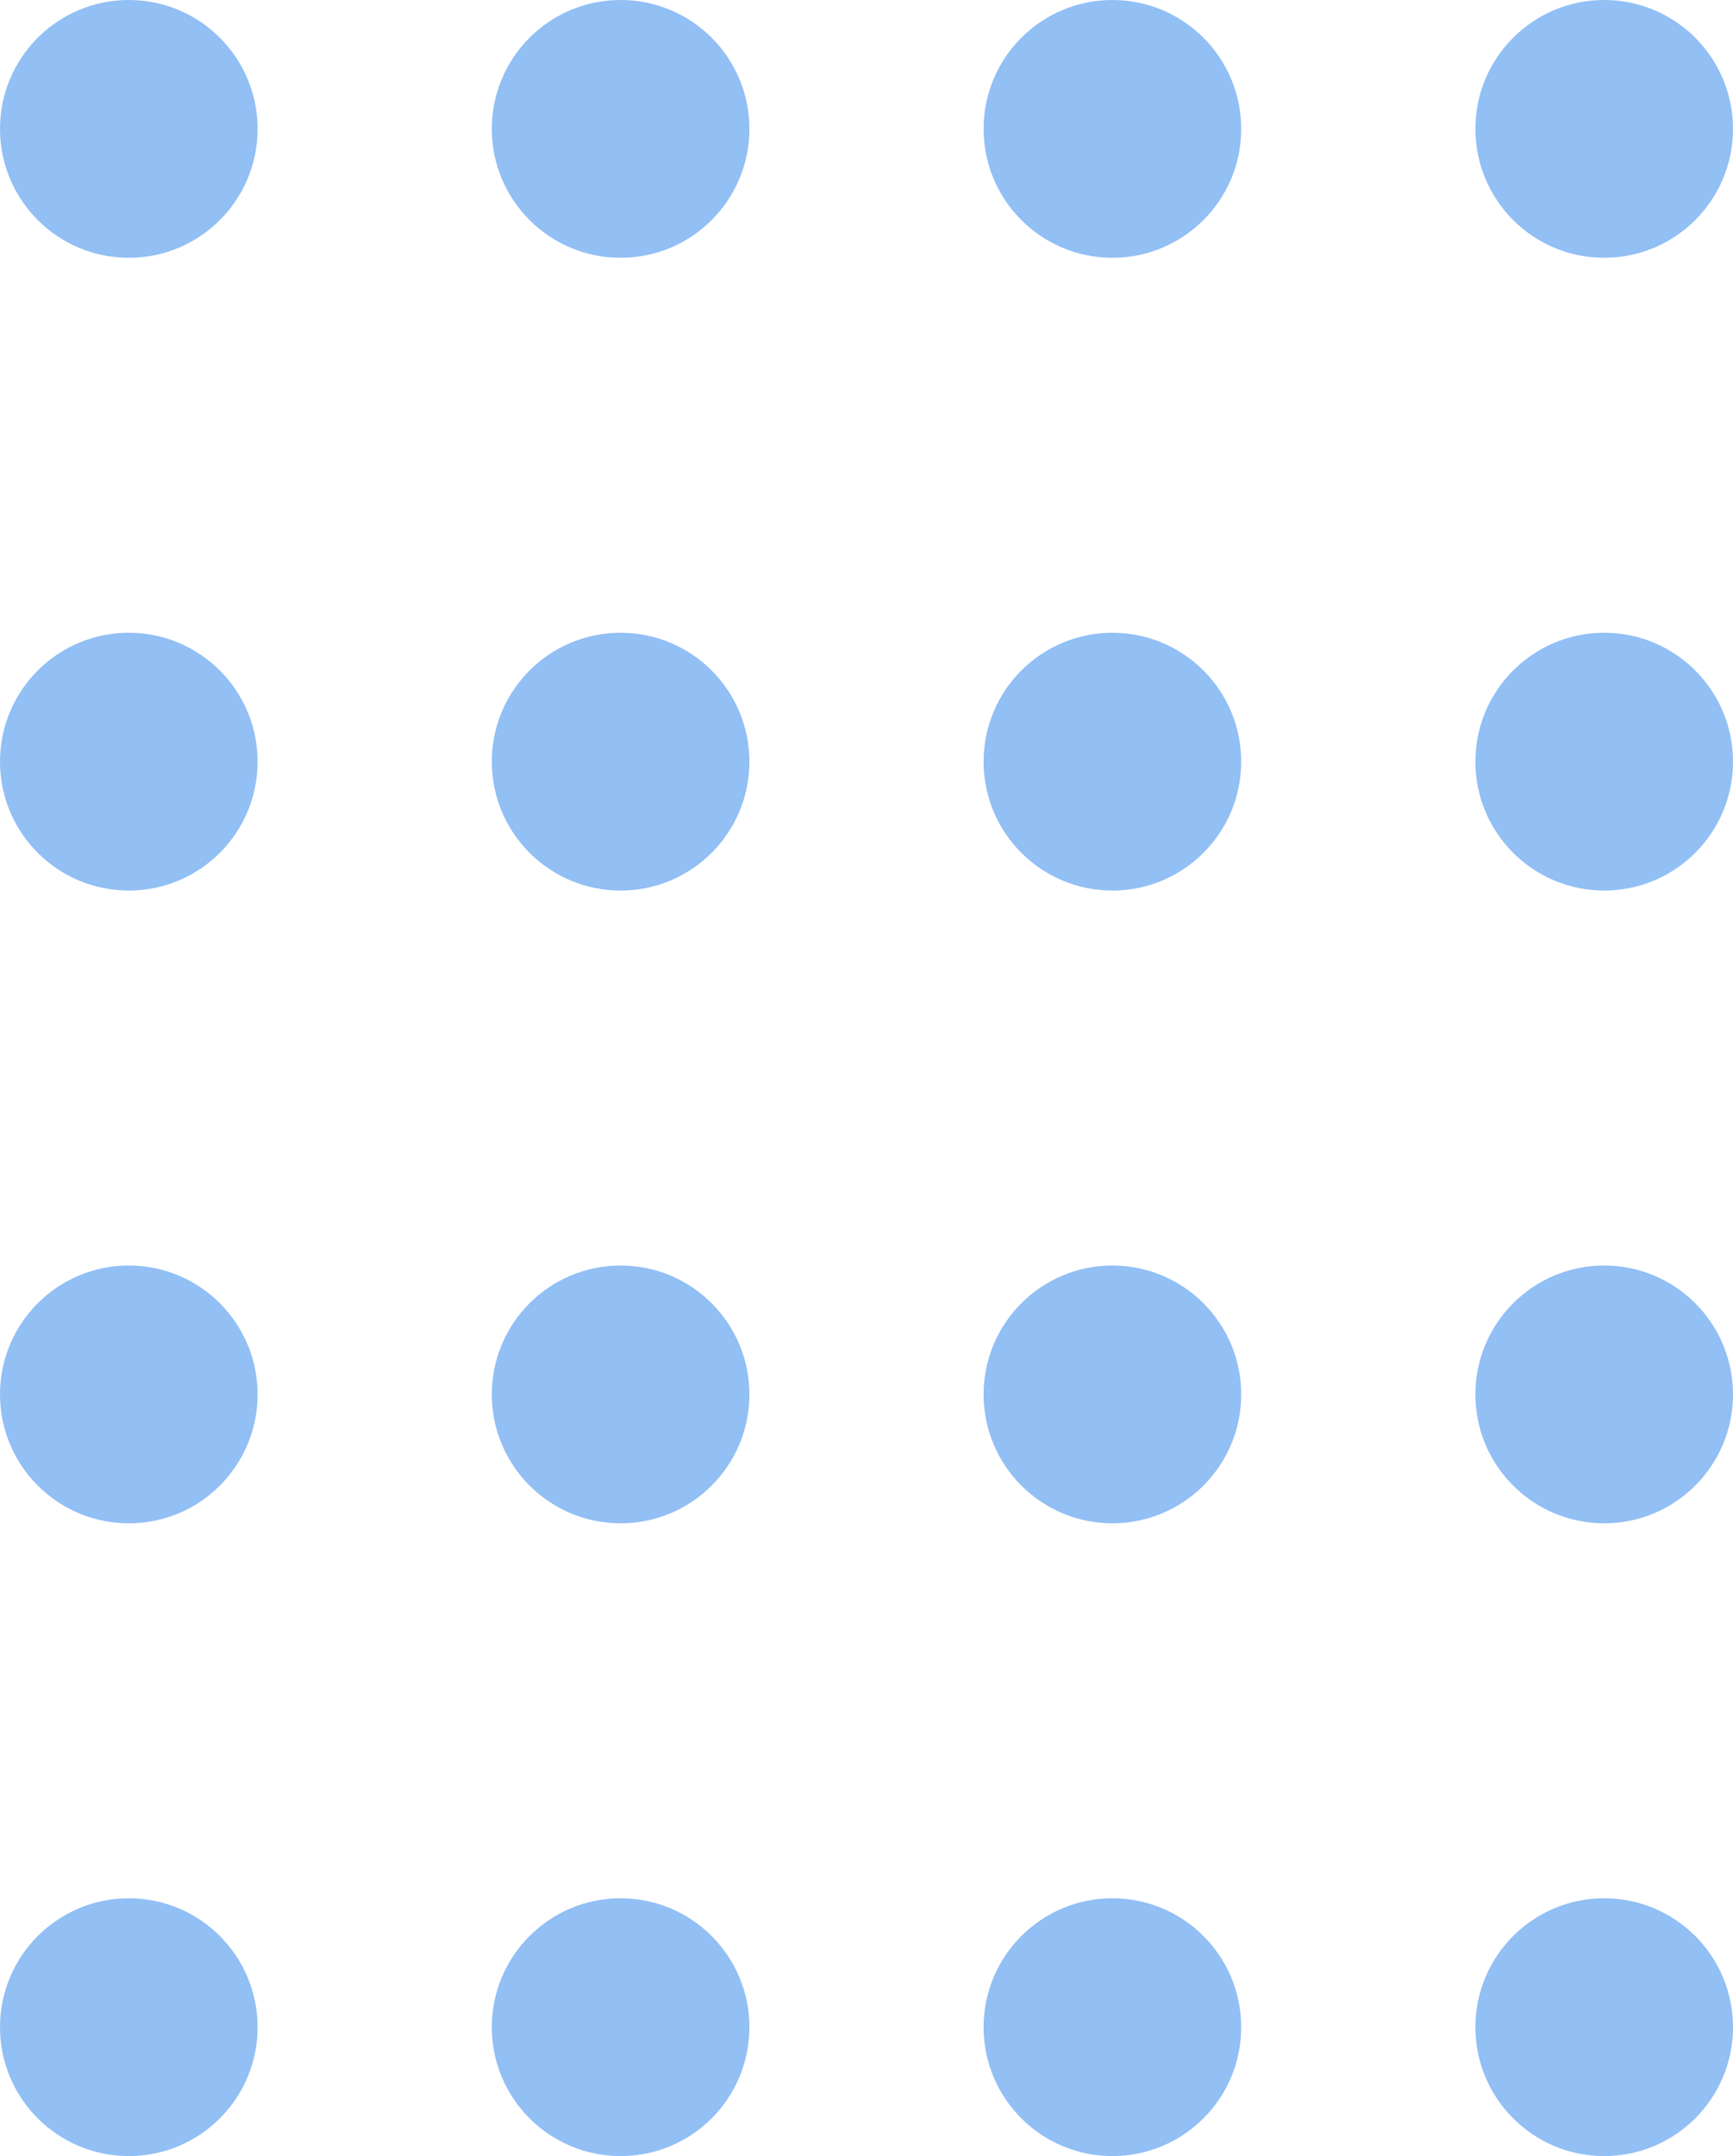 <svg xmlns="http://www.w3.org/2000/svg" width="74" height="92" viewBox="0 0 74 92">
  <g id="element-1" transform="translate(-157 -2045)">
    <circle id="Ellipse_857" data-name="Ellipse 857" cx="5.5" cy="5.5" r="5.5" transform="translate(157 2072)" fill="#2680eb" opacity="0.5"/>
    <circle id="Ellipse_858" data-name="Ellipse 858" cx="5.5" cy="5.5" r="5.5" transform="translate(178 2072)" fill="#2680eb" opacity="0.5"/>
    <circle id="Ellipse_859" data-name="Ellipse 859" cx="5.5" cy="5.5" r="5.5" transform="translate(199 2072)" fill="#2680eb" opacity="0.5"/>
    <circle id="Ellipse_860" data-name="Ellipse 860" cx="5.5" cy="5.5" r="5.5" transform="translate(220 2072)" fill="#2680eb" opacity="0.5"/>
    <circle id="Ellipse_861" data-name="Ellipse 861" cx="5.5" cy="5.5" r="5.5" transform="translate(157 2099)" fill="#2680eb" opacity="0.5"/>
    <circle id="Ellipse_862" data-name="Ellipse 862" cx="5.5" cy="5.5" r="5.5" transform="translate(178 2099)" fill="#2680eb" opacity="0.5"/>
    <circle id="Ellipse_863" data-name="Ellipse 863" cx="5.5" cy="5.5" r="5.5" transform="translate(199 2099)" fill="#2680eb" opacity="0.5"/>
    <circle id="Ellipse_864" data-name="Ellipse 864" cx="5.5" cy="5.5" r="5.5" transform="translate(220 2099)" fill="#2680eb" opacity="0.5"/>
    <circle id="Ellipse_853" data-name="Ellipse 853" cx="5.5" cy="5.5" r="5.5" transform="translate(157 2045)" fill="#2680eb" opacity="0.5"/>
    <circle id="Ellipse_854" data-name="Ellipse 854" cx="5.5" cy="5.5" r="5.5" transform="translate(178 2045)" fill="#2680eb" opacity="0.5"/>
    <circle id="Ellipse_855" data-name="Ellipse 855" cx="5.5" cy="5.5" r="5.5" transform="translate(199 2045)" fill="#2680eb" opacity="0.5"/>
    <circle id="Ellipse_856" data-name="Ellipse 856" cx="5.5" cy="5.5" r="5.5" transform="translate(220 2045)" fill="#2680eb" opacity="0.5"/>
    <circle id="Ellipse_865" data-name="Ellipse 865" cx="5.5" cy="5.5" r="5.5" transform="translate(157 2126)" fill="#2680eb" opacity="0.5"/>
    <circle id="Ellipse_866" data-name="Ellipse 866" cx="5.5" cy="5.5" r="5.5" transform="translate(178 2126)" fill="#2680eb" opacity="0.5"/>
    <circle id="Ellipse_867" data-name="Ellipse 867" cx="5.5" cy="5.5" r="5.5" transform="translate(199 2126)" fill="#2680eb" opacity="0.5"/>
    <circle id="Ellipse_868" data-name="Ellipse 868" cx="5.5" cy="5.5" r="5.5" transform="translate(220 2126)" fill="#2680eb" opacity="0.5"/>
  </g>
</svg>
